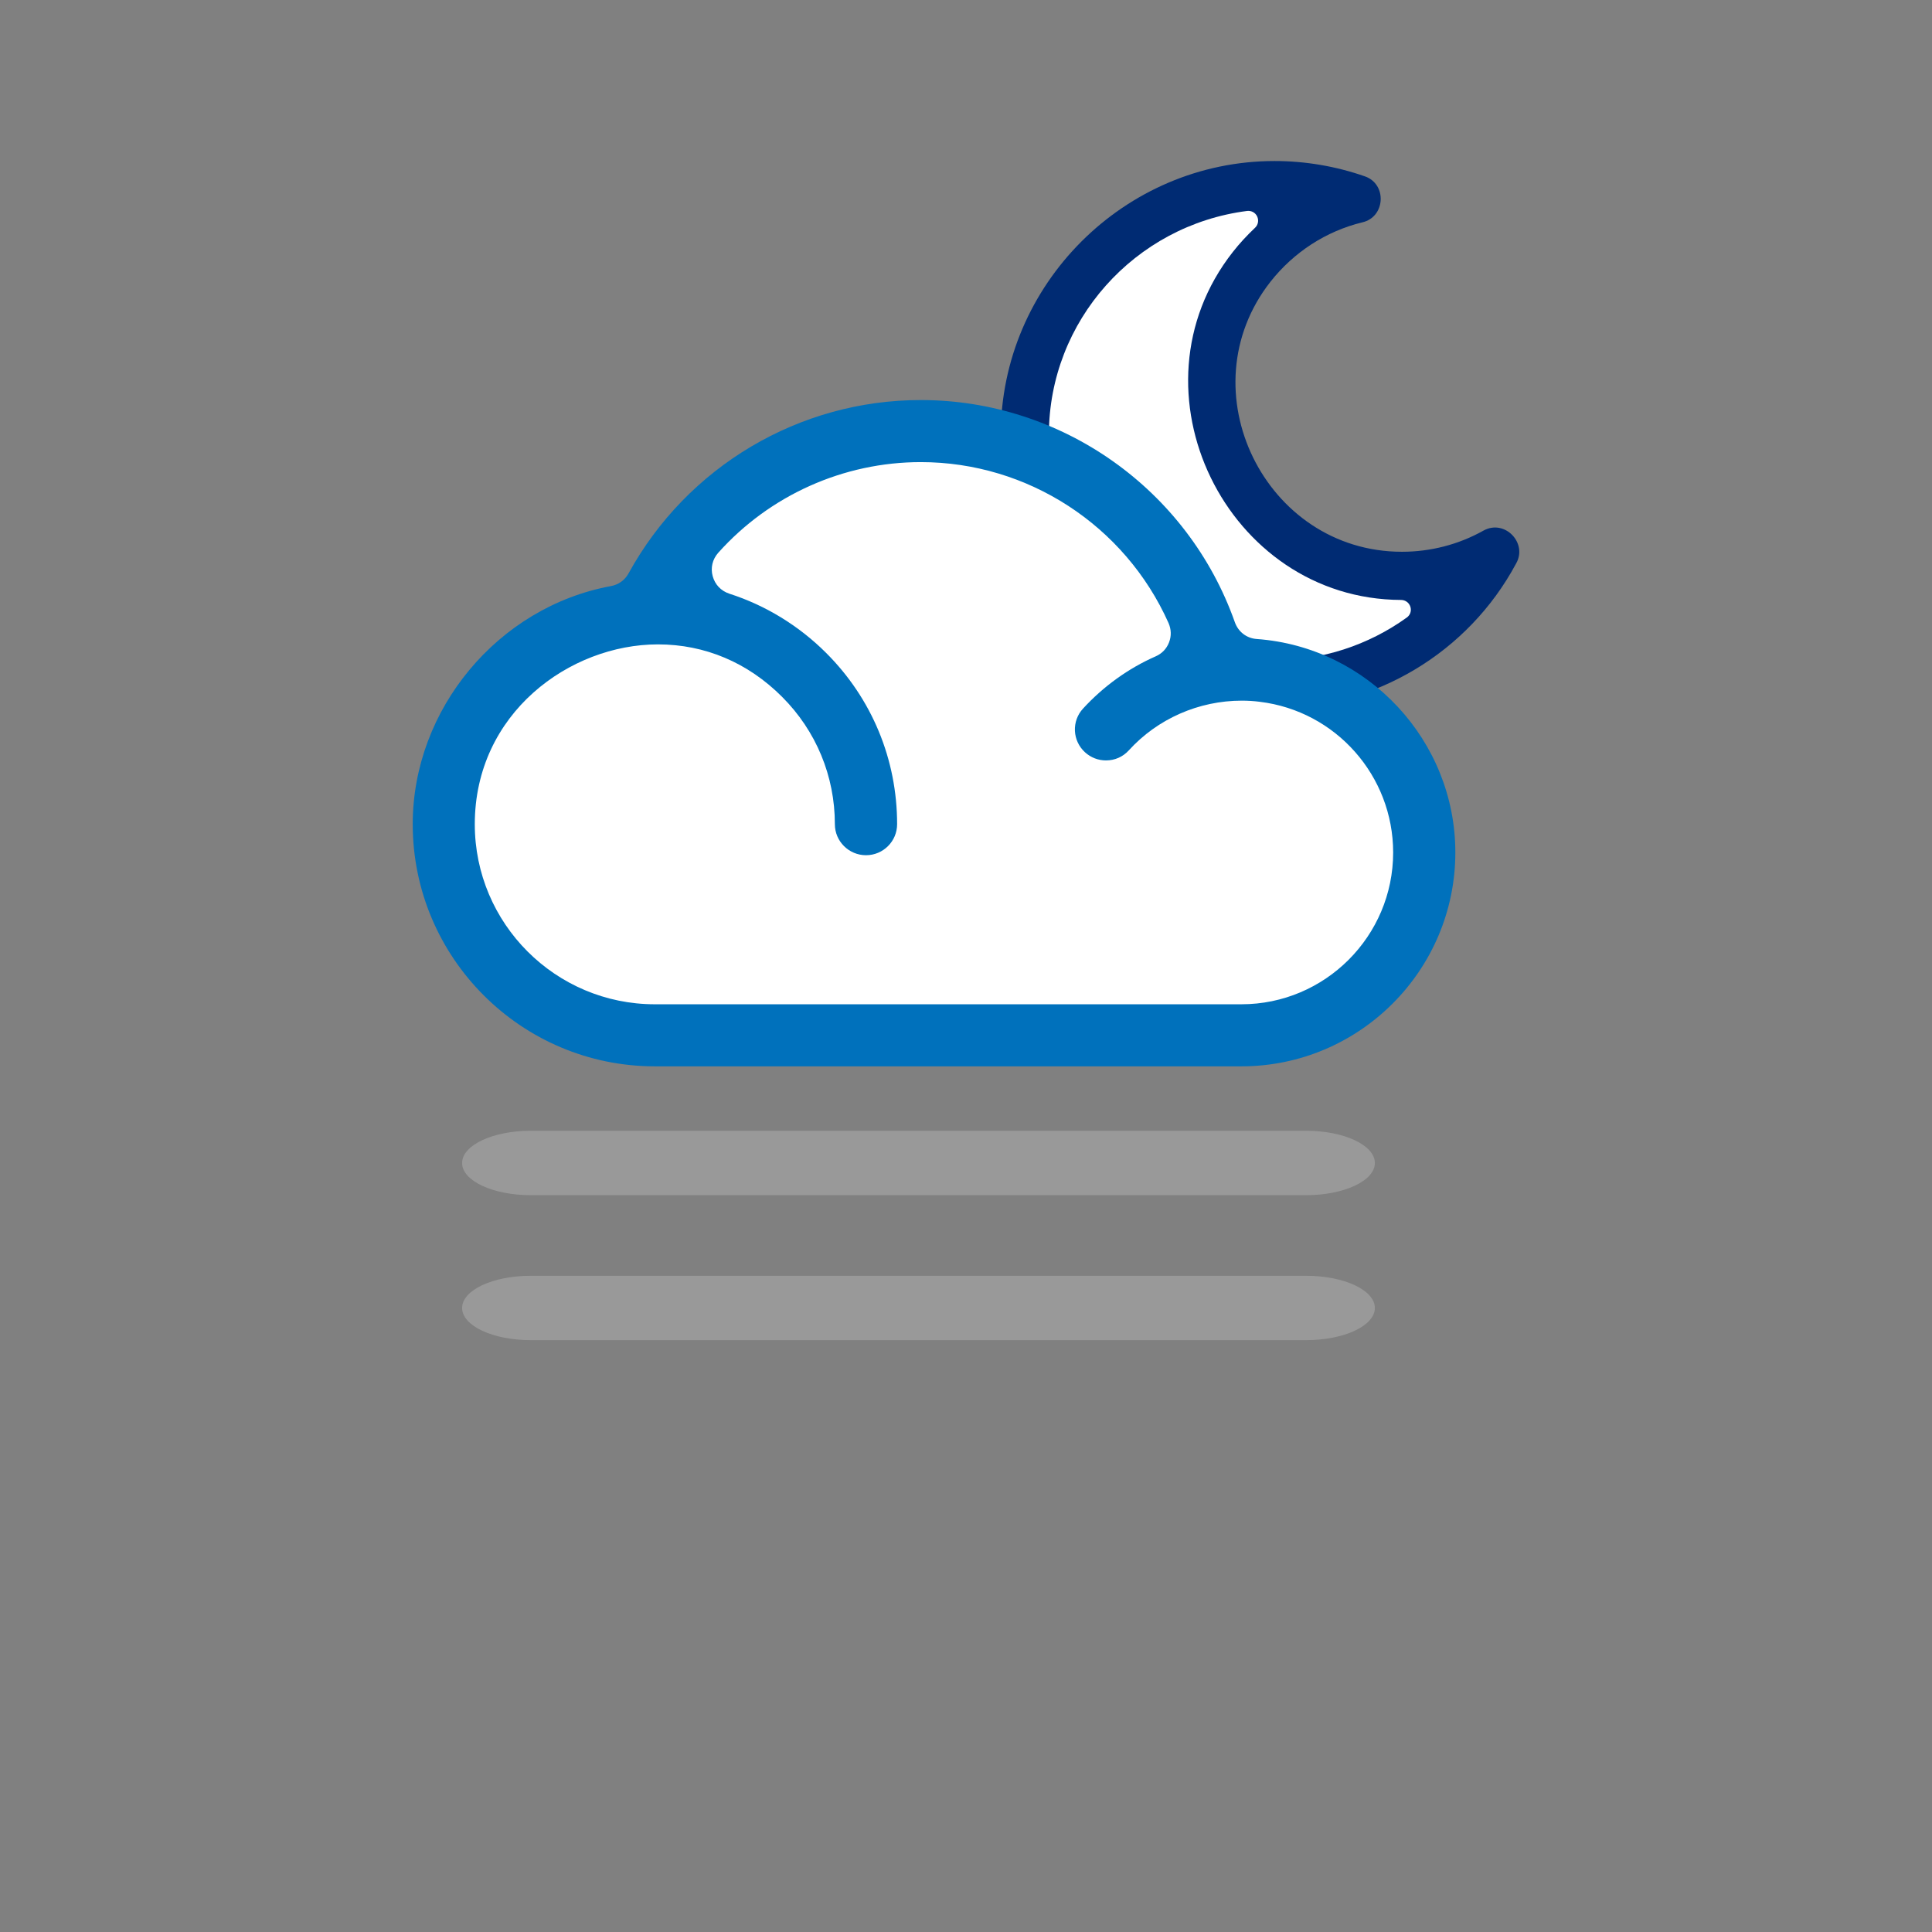 <?xml version="1.0" encoding="iso-8859-1"?>
<!-- Generator: Adobe Illustrator 14.0.0, SVG Export Plug-In . SVG Version: 6.00 Build 43363)  -->
<!DOCTYPE svg PUBLIC "-//W3C//DTD SVG 1.1//EN" "http://www.w3.org/Graphics/SVG/1.1/DTD/svg11.dtd">
<svg version="1.1" id="Layer_1" xmlns="http://www.w3.org/2000/svg" xmlns:xlink="http://www.w3.org/1999/xlink" x="0px" y="0px"
	 width="32px" height="32px" viewBox="0 0 32 32" style="enable-background:new 0 0 32 32;" xml:space="preserve">
<rect x="0" y="0" width="32" height="32" fill="#808080" stroke="none"/>
<g>
	<g>
		<path style="fill:#CDCDCD;" d="M549.75-287.75v59.5h-59.5v-59.5H549.75 M550-288h-60v60h60V-288L550-288z"/>
	</g>
	<g>
		<path style="fill:#999999;" d="M506.482-250.883h24.08c1.18,0,2.135-0.448,2.135-1c0-0.553-0.955-1-2.135-1h-24.08
			c-1.18,0-2.133,0.447-2.133,1C504.35-251.331,505.303-250.883,506.482-250.883L506.482-250.883z"/>
		<path style="fill:#999999;" d="M506.482-246.379h24.08c1.18,0,2.135-0.448,2.135-1c0-0.553-0.955-1-2.135-1h-24.08
			c-1.18,0-2.133,0.447-2.133,1C504.35-246.827,505.303-246.379,506.482-246.379L506.482-246.379z"/>
	</g>
	<g>
		<g>
			<path style="fill-rule:evenodd;clip-rule:evenodd;fill:#002B73;" d="M532.307-281.095c0.719-0.161,0.777-1.187,0.081-1.429
				c-0.901-0.314-1.853-0.477-2.806-0.477c-4.663,0-8.502,3.84-8.502,8.502c0,4.661,3.839,8.499,8.502,8.499
				c3.121,0,6.021-1.74,7.497-4.494c0.378-0.641-0.348-1.398-1.009-1.029c-0.775,0.434-1.644,0.656-2.529,0.656
				c-4.26,0-6.721-5.029-4.081-8.388C530.177-280.166,531.178-280.818,532.307-281.095"/>
			<path style="fill-rule:evenodd;clip-rule:evenodd;fill:#FFFFFF;" d="M528.729-281.449c0.133-0.016,0.257,0.051,0.314,0.172
				c0.056,0.121,0.027,0.261-0.067,0.35c-0.247,0.232-0.479,0.484-0.688,0.751c-3.375,4.291-0.201,10.789,5.225,10.807
				c0.134,0.002,0.247,0.084,0.288,0.211s-0.004,0.26-0.111,0.338c-1.192,0.859-2.636,1.33-4.107,1.33
				c-3.843,0-7.007-3.164-7.007-7.007C522.575-278.031,525.238-281.003,528.729-281.449"/>
		</g>
		<g>
			<path style="fill:#FFFFFF;" d="M510.402-255.871c-3.65,0-6.621-2.971-6.621-6.624c0-3.636,3.01-6.591,6.709-6.591
				c1.711,0,3.337,0.684,4.579,1.928c1.251,1.255,1.937,2.911,1.937,4.663c0.157-1.818-0.541-3.521-1.807-4.796
				c-0.792-0.767-1.711-1.322-2.711-1.635c-0.578-0.218-0.958-0.628-1.121-1.146c-0.164-0.61-0.01-1.22,0.39-1.643
				c1.796-1.998,4.38-3.156,7.069-3.156c3.739,0,7.145,2.22,8.674,5.648c0.182,0.353,0.212,0.818,0.061,1.257
				c-0.206,0.493-0.508,0.798-0.926,0.983c-0.761,0.346-1.459,0.848-2.013,1.45l0,0c0.01,0,0.137,0.1,0.146,0.1l0,0
				c1.094-1.185,2.63-1.863,4.213-1.863c0.239,0,0.48,0.016,0.721,0.046c2.844,0.333,5.004,2.766,5.004,5.655
				c0,3.155-2.56,5.724-5.705,5.724H510.402z"/>
			<path style="fill:#0071BC;" d="M510.338-254.883c-4.148,0-7.521-3.374-7.521-7.521c0-3.571,2.648-6.751,6.16-7.396
				c0.236-0.045,0.43-0.185,0.543-0.395c1.822-3.32,5.299-5.383,9.076-5.383c4.375,0,8.295,2.772,9.754,6.9
				c0.105,0.299,0.365,0.499,0.682,0.521c3.457,0.249,6.166,3.16,6.166,6.628c0,3.663-2.982,6.644-6.645,6.644H510.338z
				 M528.564-266.24L528.564-266.24c-1.336,0-2.613,0.562-3.506,1.543c-0.186,0.203-0.438,0.314-0.711,0.314
				c-0.24,0-0.471-0.089-0.648-0.251c-0.191-0.175-0.303-0.411-0.314-0.666c-0.012-0.256,0.076-0.502,0.25-0.691
				c0.627-0.688,1.406-1.25,2.258-1.624c0.195-0.087,0.336-0.234,0.414-0.434c0.076-0.2,0.07-0.402-0.016-0.601
				c-1.354-3.036-4.375-4.999-7.695-4.999c-2.398,0-4.691,1.027-6.291,2.817c-0.18,0.204-0.242,0.467-0.172,0.724
				c0.07,0.263,0.256,0.456,0.516,0.544c1.125,0.361,2.166,0.998,3.008,1.841c1.422,1.42,2.205,3.309,2.205,5.319
				c0,0.531-0.434,0.964-0.965,0.964c-0.533,0-0.967-0.433-0.967-0.964c0-1.495-0.582-2.899-1.639-3.955
				c-1.064-1.066-2.398-1.63-3.855-1.63c-2.736,0-5.689,2.136-5.689,5.585c0,3.083,2.508,5.591,5.592,5.591h18.215
				c2.598,0,4.713-2.115,4.713-4.714c0-2.381-1.779-4.393-4.141-4.68C528.939-266.229,528.75-266.24,528.564-266.24"/>
		</g>
	</g>
</g>
<g>
	<g>
		<path style="fill:#CDCDCD;" d="M549.75-287.75v59.5h-59.5v-59.5H549.75 M550-288h-60v60h60V-288L550-288z"/>
	</g>
	<g>
		<path style="fill:#999999;" d="M506.482-250.883h24.08c1.18,0,2.135-0.448,2.135-1c0-0.553-0.955-1-2.135-1h-24.08
			c-1.18,0-2.133,0.447-2.133,1C504.35-251.331,505.303-250.883,506.482-250.883L506.482-250.883z"/>
		<path style="fill:#999999;" d="M506.482-246.379h24.08c1.18,0,2.135-0.448,2.135-1c0-0.553-0.955-1-2.135-1h-24.08
			c-1.18,0-2.133,0.447-2.133,1C504.35-246.827,505.303-246.379,506.482-246.379L506.482-246.379z"/>
	</g>
	<g>
		<g>
			<path style="fill-rule:evenodd;clip-rule:evenodd;fill:#002B73;" d="M532.307-281.095c0.719-0.161,0.777-1.187,0.081-1.429
				c-0.901-0.314-1.853-0.477-2.806-0.477c-4.663,0-8.502,3.84-8.502,8.502c0,4.661,3.839,8.499,8.502,8.499
				c3.121,0,6.021-1.74,7.497-4.494c0.378-0.641-0.348-1.398-1.009-1.029c-0.775,0.434-1.644,0.656-2.529,0.656
				c-4.26,0-6.721-5.029-4.081-8.388C530.177-280.166,531.178-280.818,532.307-281.095"/>
			<path style="fill-rule:evenodd;clip-rule:evenodd;fill:#FFFFFF;" d="M528.729-281.449c0.133-0.016,0.257,0.051,0.314,0.172
				c0.056,0.121,0.027,0.261-0.067,0.35c-0.247,0.232-0.479,0.484-0.688,0.751c-3.375,4.291-0.201,10.789,5.225,10.807
				c0.134,0.002,0.247,0.084,0.288,0.211s-0.004,0.26-0.111,0.338c-1.192,0.859-2.636,1.33-4.107,1.33
				c-3.843,0-7.007-3.164-7.007-7.007C522.575-278.031,525.238-281.003,528.729-281.449"/>
		</g>
		<g>
			<path style="fill:#FFFFFF;" d="M510.402-255.871c-3.65,0-6.621-2.971-6.621-6.624c0-3.636,3.01-6.591,6.709-6.591
				c1.711,0,3.337,0.684,4.579,1.928c1.251,1.255,1.937,2.911,1.937,4.663c0.157-1.818-0.541-3.521-1.807-4.796
				c-0.792-0.767-1.711-1.322-2.711-1.635c-0.578-0.218-0.958-0.628-1.121-1.146c-0.164-0.61-0.01-1.22,0.39-1.643
				c1.796-1.998,4.38-3.156,7.069-3.156c3.739,0,7.145,2.22,8.674,5.648c0.182,0.353,0.212,0.818,0.061,1.257
				c-0.206,0.493-0.508,0.798-0.926,0.983c-0.761,0.346-1.459,0.848-2.013,1.45l0,0c0.01,0,0.137,0.1,0.146,0.1l0,0
				c1.094-1.185,2.63-1.863,4.213-1.863c0.239,0,0.48,0.016,0.721,0.046c2.844,0.333,5.004,2.766,5.004,5.655
				c0,3.155-2.56,5.724-5.705,5.724H510.402z"/>
			<path style="fill:#0071BC;" d="M510.338-254.883c-4.148,0-7.521-3.374-7.521-7.521c0-3.571,2.648-6.751,6.16-7.396
				c0.236-0.045,0.43-0.185,0.543-0.395c1.822-3.32,5.299-5.383,9.076-5.383c4.375,0,8.295,2.772,9.754,6.9
				c0.105,0.299,0.365,0.499,0.682,0.521c3.457,0.249,6.166,3.16,6.166,6.628c0,3.663-2.982,6.644-6.645,6.644H510.338z
				 M528.564-266.24L528.564-266.24c-1.336,0-2.613,0.562-3.506,1.543c-0.186,0.203-0.438,0.314-0.711,0.314
				c-0.24,0-0.471-0.089-0.648-0.251c-0.191-0.175-0.303-0.411-0.314-0.666c-0.012-0.256,0.076-0.502,0.25-0.691
				c0.627-0.688,1.406-1.25,2.258-1.624c0.195-0.087,0.336-0.234,0.414-0.434c0.076-0.2,0.07-0.402-0.016-0.601
				c-1.354-3.036-4.375-4.999-7.695-4.999c-2.398,0-4.691,1.027-6.291,2.817c-0.18,0.204-0.242,0.467-0.172,0.724
				c0.07,0.263,0.256,0.456,0.516,0.544c1.125,0.361,2.166,0.998,3.008,1.841c1.422,1.42,2.205,3.309,2.205,5.319
				c0,0.531-0.434,0.964-0.965,0.964c-0.533,0-0.967-0.433-0.967-0.964c0-1.495-0.582-2.899-1.639-3.955
				c-1.064-1.066-2.398-1.63-3.855-1.63c-2.736,0-5.689,2.136-5.689,5.585c0,3.083,2.508,5.591,5.592,5.591h18.215
				c2.598,0,4.713-2.115,4.713-4.714c0-2.381-1.779-4.393-4.141-4.68C528.939-266.229,528.75-266.24,528.564-266.24"/>
		</g>
	</g>
</g>
<g>
	<g>
		<rect style="fill:none;" width="32" height="32"/>
	</g>
	<g>
		<path style="fill:#999999;" d="M8.791,19.796h12.842c0.63,0,1.139-0.239,1.139-0.533c0-0.295-0.509-0.534-1.139-0.534H8.791
			c-0.629,0-1.137,0.239-1.137,0.534C7.653,19.557,8.162,19.796,8.791,19.796L8.791,19.796z"/>
		<path style="fill:#999999;" d="M8.791,22.197h12.842c0.63,0,1.139-0.238,1.139-0.533s-0.509-0.533-1.139-0.533H8.791
			c-0.629,0-1.137,0.238-1.137,0.533S8.162,22.197,8.791,22.197L8.791,22.197z"/>
	</g>
	<g>
		<g>
			<path style="fill-rule:evenodd;clip-rule:evenodd;fill:#002B73;" d="M22.563,3.683c0.384-0.086,0.415-0.633,0.044-0.762
				c-0.481-0.168-0.988-0.254-1.497-0.254c-2.487,0-4.534,2.048-4.534,4.535c0,2.486,2.047,4.533,4.534,4.533
				c1.665,0,3.211-0.928,3.999-2.397c0.201-0.342-0.186-0.746-0.539-0.549c-0.413,0.231-0.876,0.35-1.349,0.35
				c-2.271,0-3.584-2.683-2.177-4.474C21.428,4.178,21.961,3.83,22.563,3.683"/>
			<path style="fill-rule:evenodd;clip-rule:evenodd;fill:#FFFFFF;" d="M20.656,3.494c0.07-0.008,0.137,0.027,0.167,0.092
				s0.015,0.139-0.036,0.187c-0.131,0.124-0.256,0.258-0.367,0.4c-1.8,2.289-0.107,5.754,2.787,5.764
				c0.071,0.001,0.131,0.045,0.153,0.112c0.022,0.068-0.002,0.139-0.06,0.18c-0.636,0.458-1.405,0.709-2.19,0.709
				c-2.05,0-3.737-1.688-3.737-3.737C17.373,5.317,18.794,3.732,20.656,3.494"/>
		</g>
		<g>
			<path style="fill:#FFFFFF;" d="M10.881,17.135c-1.947,0-3.531-1.583-3.531-3.532c0-1.939,1.605-3.515,3.578-3.515
				c0.913,0,1.78,0.365,2.442,1.028c0.667,0.669,1.033,1.553,1.033,2.487c0.083-0.97-0.289-1.877-0.964-2.558
				c-0.422-0.409-0.913-0.706-1.446-0.872c-0.308-0.116-0.511-0.335-0.598-0.611c-0.088-0.326-0.005-0.65,0.208-0.876
				c0.958-1.066,2.336-1.684,3.771-1.684c1.994,0,3.811,1.184,4.626,3.013c0.097,0.188,0.113,0.437,0.032,0.67
				c-0.11,0.263-0.271,0.425-0.493,0.524c-0.406,0.184-0.779,0.452-1.074,0.773l0,0c0.006,0,0.073,0.053,0.078,0.053l0,0
				c0.583-0.632,1.402-0.994,2.246-0.994c0.128,0,0.257,0.008,0.385,0.025c1.517,0.177,2.669,1.475,2.669,3.016
				c0,1.683-1.365,3.052-3.043,3.052H10.881z"/>
			<path style="fill:#0071BC;" d="M10.847,17.662c-2.212,0-4.011-1.799-4.011-4.011c0-1.904,1.413-3.6,3.285-3.944
				c0.126-0.024,0.229-0.099,0.29-0.21c0.972-1.771,2.826-2.871,4.84-2.871c2.333,0,4.424,1.479,5.202,3.68
				c0.057,0.16,0.195,0.266,0.363,0.278c1.844,0.133,3.289,1.686,3.289,3.535c0,1.954-1.591,3.543-3.544,3.543H10.847z
				 M20.568,11.605L20.568,11.605c-0.713,0-1.395,0.3-1.871,0.823c-0.098,0.108-0.232,0.167-0.379,0.167
				c-0.128,0-0.25-0.047-0.346-0.134c-0.102-0.093-0.161-0.219-0.168-0.355c-0.006-0.137,0.041-0.268,0.134-0.369
				c0.335-0.366,0.75-0.667,1.204-0.866c0.104-0.046,0.18-0.125,0.221-0.231c0.041-0.107,0.037-0.214-0.008-0.32
				c-0.723-1.619-2.334-2.666-4.104-2.666c-1.279,0-2.502,0.548-3.355,1.502c-0.096,0.109-0.129,0.249-0.092,0.386
				c0.038,0.14,0.136,0.244,0.275,0.291c0.6,0.192,1.155,0.532,1.604,0.981c0.759,0.757,1.176,1.765,1.176,2.837
				c0,0.284-0.231,0.514-0.515,0.514c-0.284,0-0.516-0.23-0.516-0.514c0-0.797-0.311-1.546-0.874-2.109
				c-0.567-0.568-1.279-0.869-2.056-0.869c-1.459,0-3.034,1.139-3.034,2.979c0,1.645,1.337,2.982,2.982,2.982h9.715
				c1.386,0,2.514-1.128,2.514-2.514c0-1.27-0.949-2.343-2.208-2.496C20.768,11.611,20.666,11.605,20.568,11.605"/>
		</g>
	</g>
</g>
</svg>
